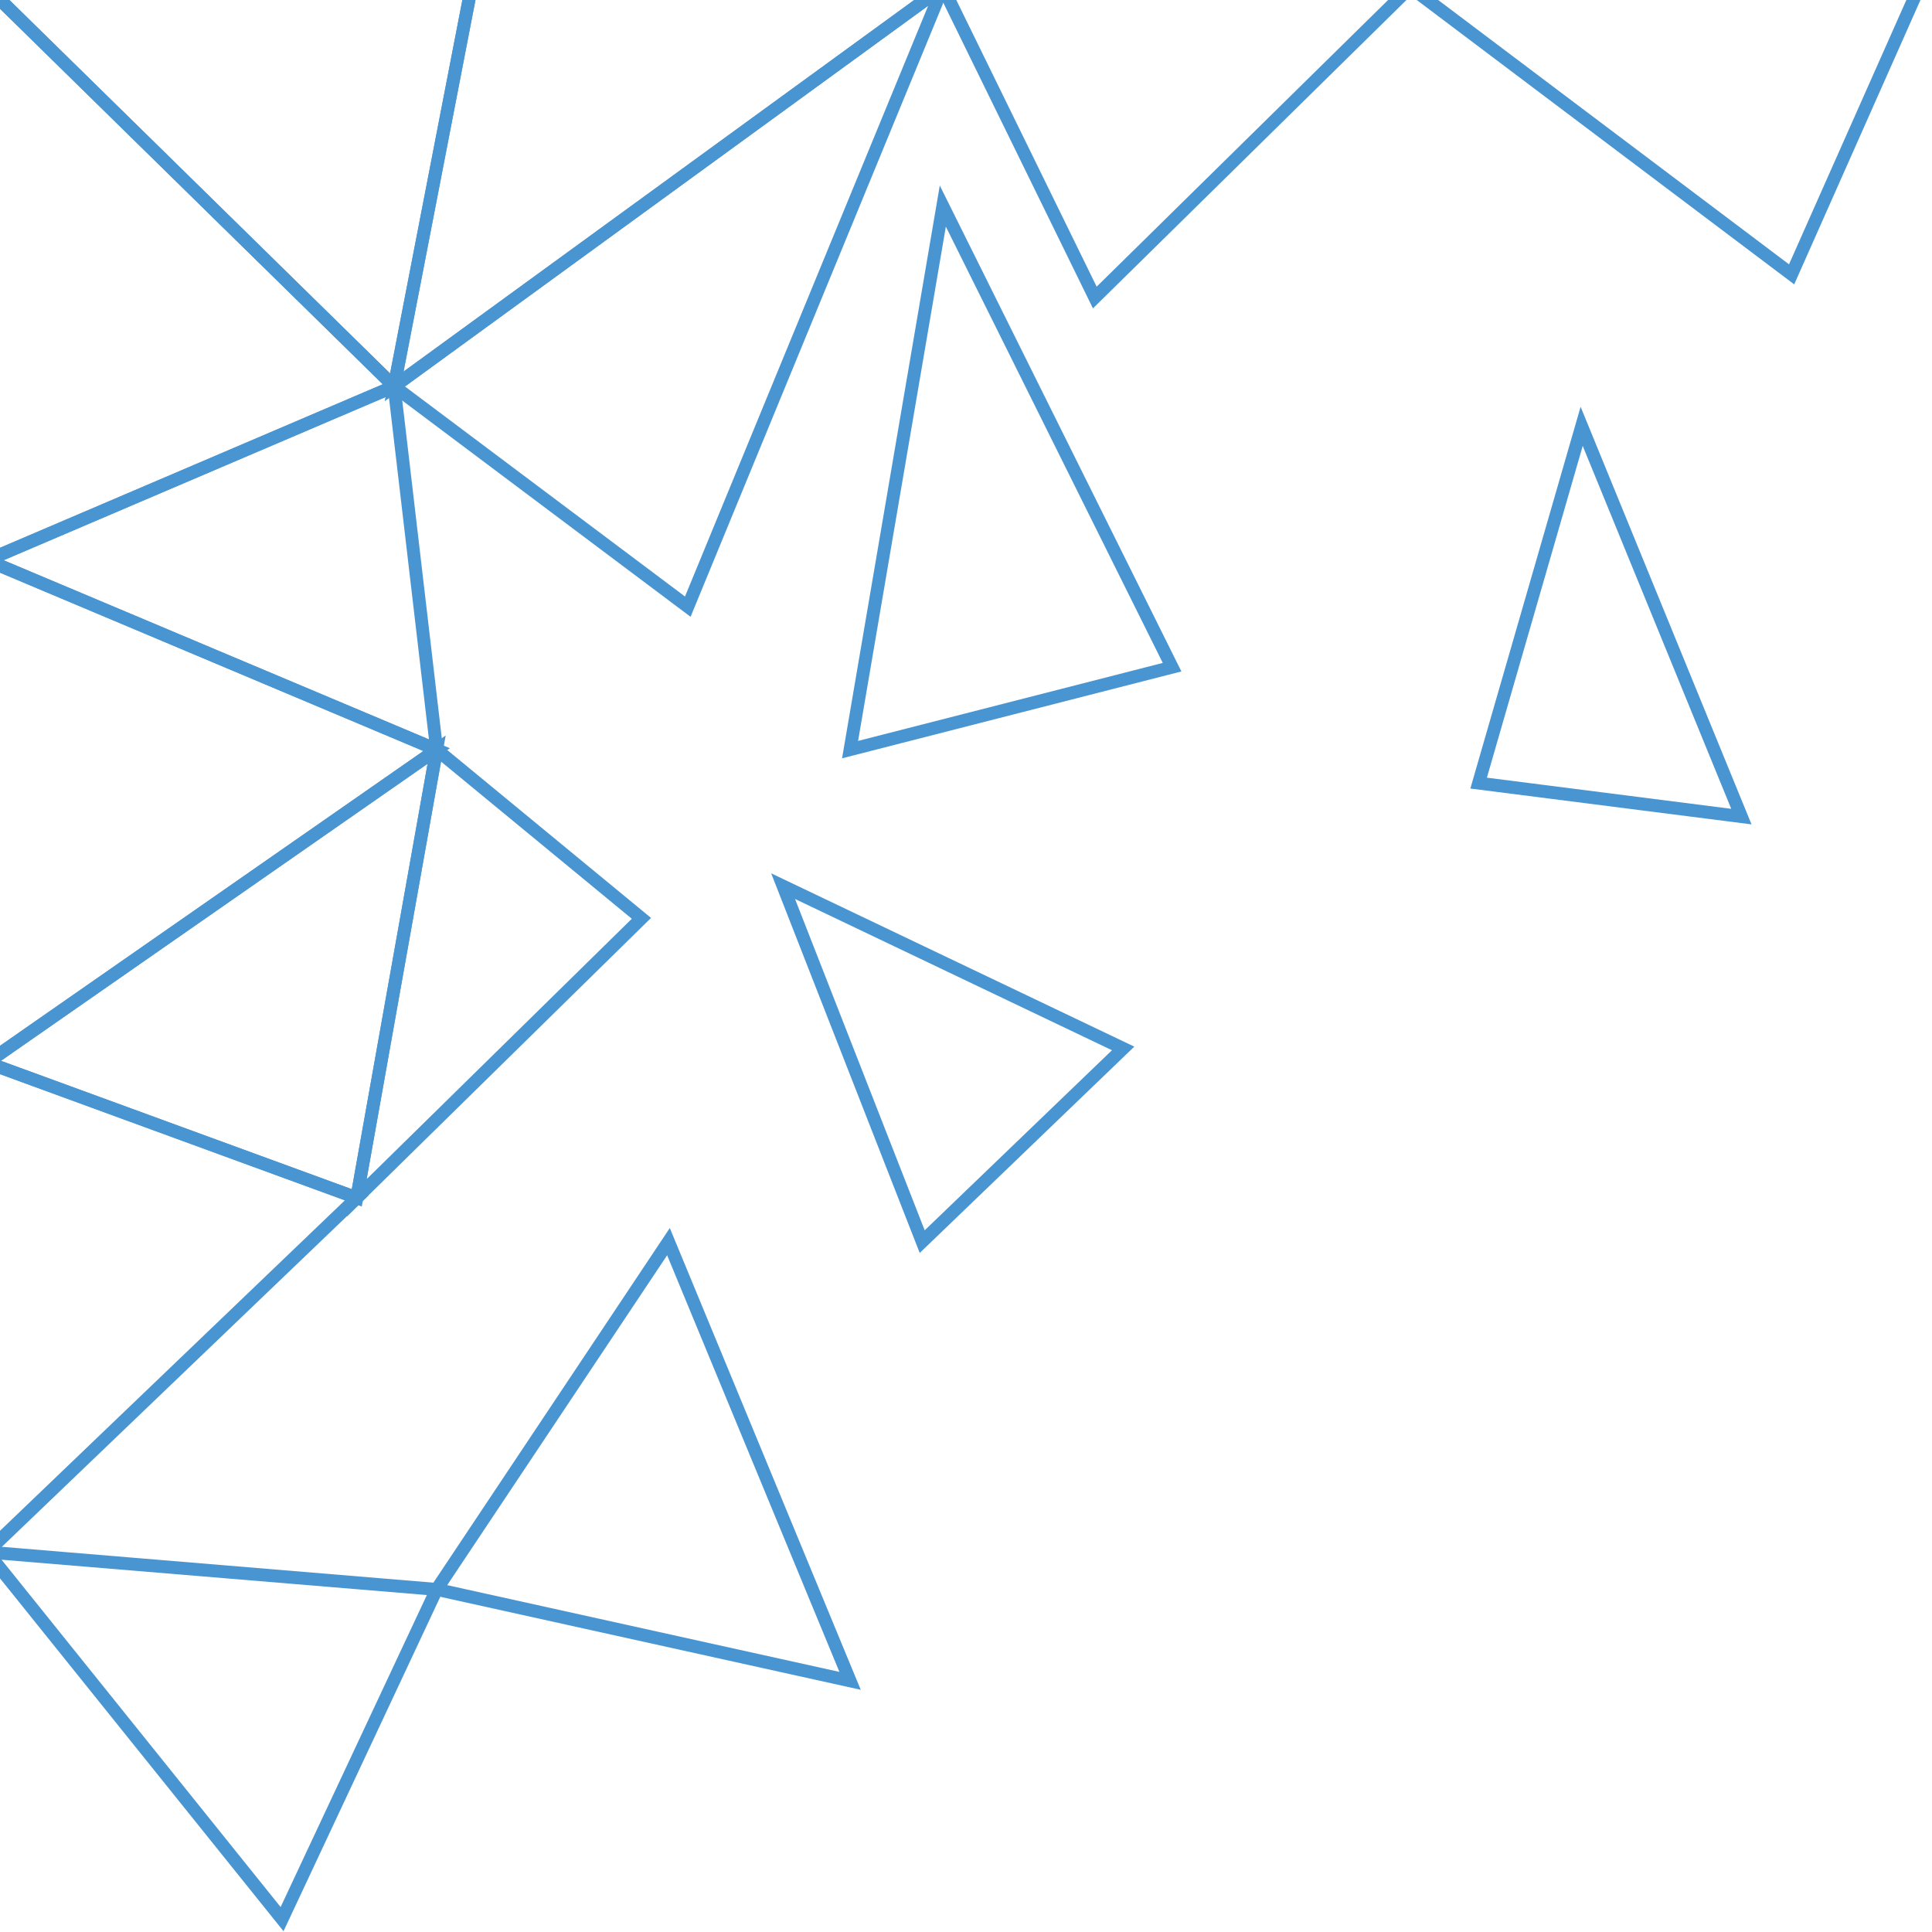 <?xml version="1.0" encoding="utf-8"?>
<!-- Generator: Adobe Illustrator 21.1.0, SVG Export Plug-In . SVG Version: 6.00 Build 0)  -->
<svg version="1.1" id="Layer_1" xmlns="http://www.w3.org/2000/svg" xmlns:xlink="http://www.w3.org/1999/xlink" x="0px" y="0px"
	 width="150px" height="150px" viewBox="0 0 150 150" style="enable-background:new 0 0 150 150;" xml:space="preserve">
<style type="text/css">
	.st0{fill:none;stroke:#4995D1;stroke-miterlimit:10;}
</style>
<polygon class="st0" points="-1,-1 36.6,-1 30.6,30 "/>
<polygon class="st0" points="-1,43.5 30.6,30 -1,-1 "/>
<polygon class="st0" points="73.2,-1 30.6,30 36.6,-1 "/>
<polygon class="st0" points="53.4,47.1 73.2,-1 30.6,30 "/>
<polygon class="st0" points="-1,43.5 33.9,58.2 30.6,30 "/>
<polygon class="st0" points="-1,82.5 33.9,58.2 -1,43.5 "/>
<polygon class="st0" points="27.7,93 -1,82.5 33.9,58.2 "/>
<polygon class="st0" points="-1,120.5 27.7,93 -1,82.5 "/>
<polygon class="st0" points="60.8,68.8 87.2,81.4 71.6,96.4 "/>
<polygon class="st0" points="109.5,-1 85,23.1 73.2,-1 "/>
<polygon class="st0" points="73.2,16 66,58.2 91,51.8 "/>
<polygon class="st0" points="-1,120.5 33.9,123.4 21.9,149 "/>
<polygon class="st0" points="33.9,123.4 66,130.5 51.9,96.4 "/>
<polygon class="st0" points="109.5,-1 149,-1 139.1,21.3 "/>
<polygon class="st0" points="122.8,33.1 114.8,60.8 135.2,63.4 "/>
<polygon class="st0" points="49.8,71.3 33.9,58.2 27.7,93 "/>
</svg>
